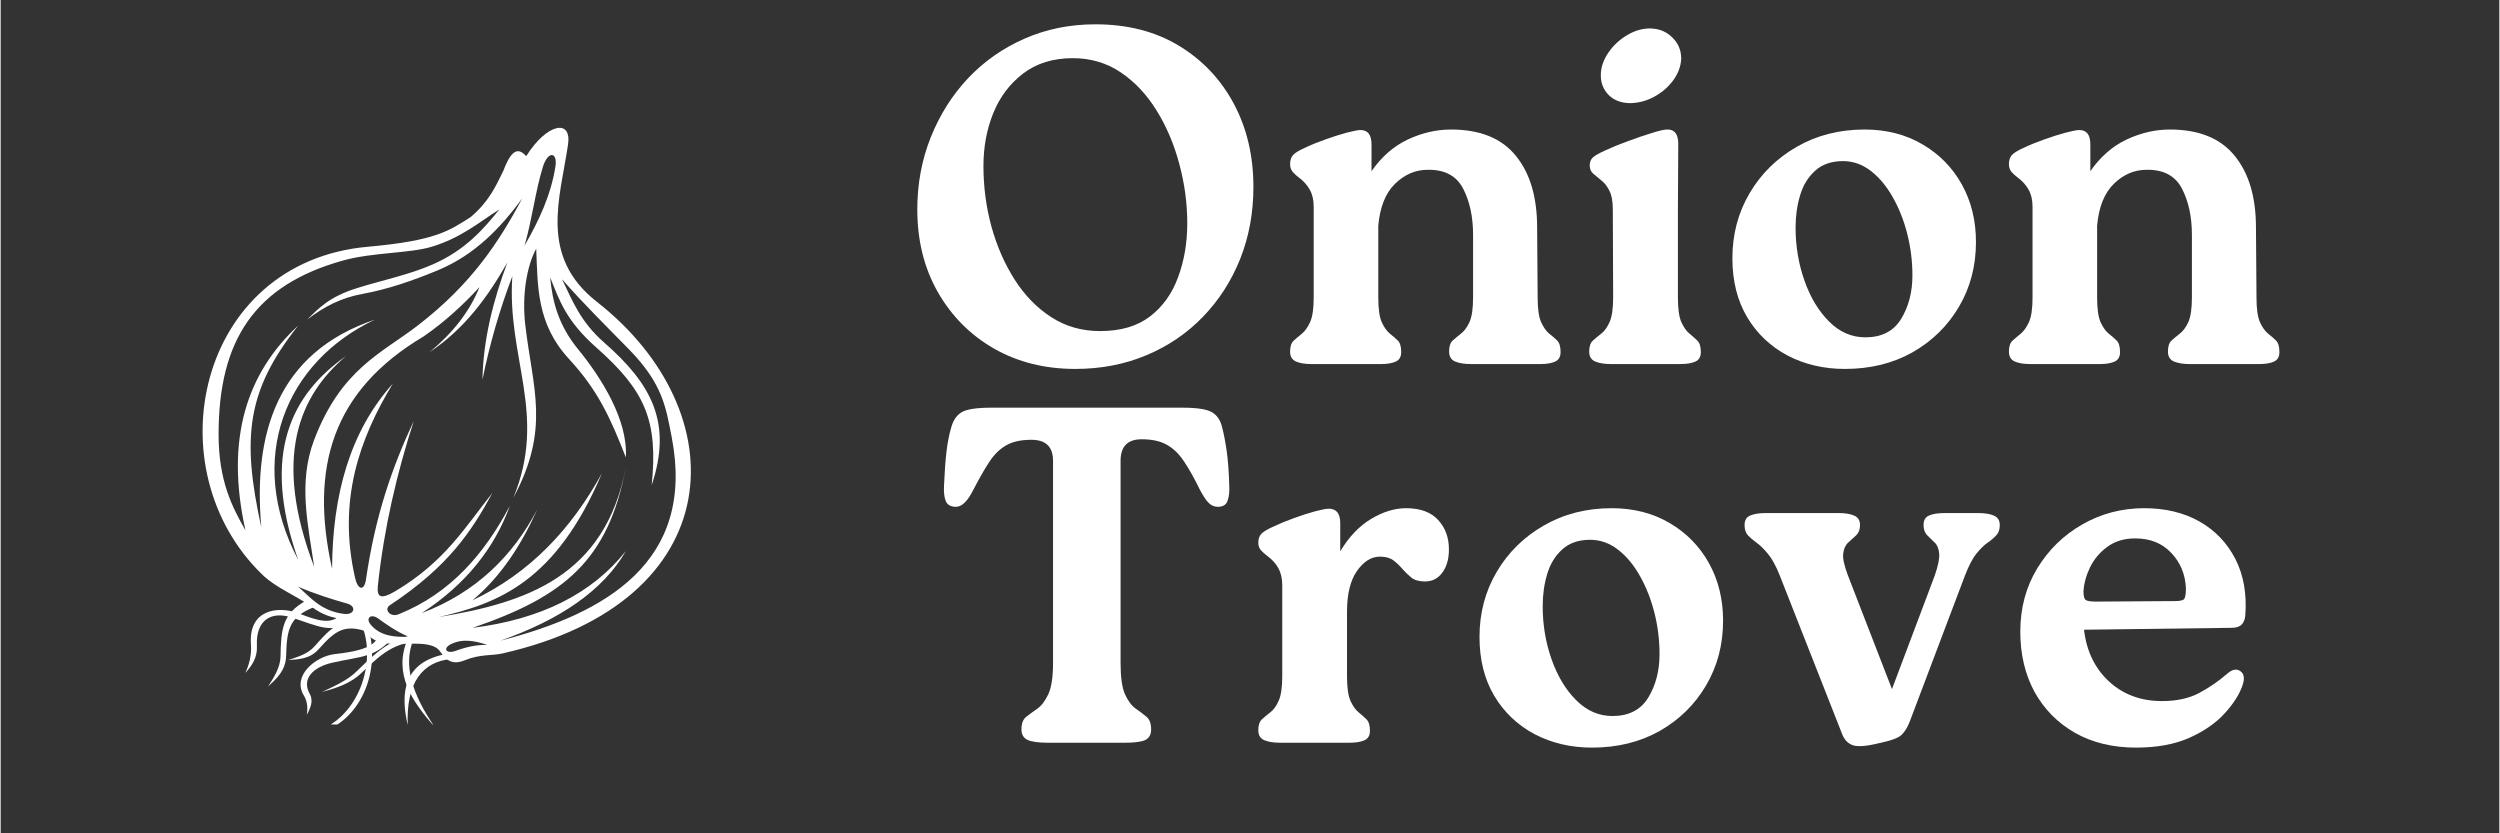 <svg xmlns="http://www.w3.org/2000/svg" xmlns:xlink="http://www.w3.org/1999/xlink" width="300" zoomAndPan="magnify" viewBox="0 0 224.88 75" height="100" preserveAspectRatio="xMidYMid meet" version="1.0"><rect x="0" y="0" width="224.88" height="75" fill="#333333" stroke="none"/><defs><g/><clipPath id="a7d6391f2b"><path d="M 36 57.191 L 39.578 57.191 L 39.578 65.199 L 36 65.199 Z M 36 57.191 " clip-rule="nonzero"/></clipPath><clipPath id="b03fae7fb7"><path d="M 28 56 L 34 56 L 34 65.199 L 28 65.199 Z M 28 56 " clip-rule="nonzero"/></clipPath><clipPath id="ac16c5c51f"><path d="M 36 58.789 L 41 58.789 L 41 65.199 L 36 65.199 Z M 36 58.789 " clip-rule="nonzero"/></clipPath></defs><path fill="#ffffff" d="M 46.945 17.859 C 44.887 21.676 42.477 25.492 37.535 29.297 C 34.309 31.785 30.645 33.195 28.215 39.582 C 26.742 43.461 27.68 47.277 28.215 51.012 C 24.449 41.152 26.887 35.582 31.082 32.047 C 26.203 35.469 23.395 40.816 26.781 50.395 C 21.98 41.262 25.68 32.535 33.684 28.766 C 24.844 31.742 22.707 39.094 23.461 47.469 C 21.664 39.332 22.168 35.125 26.781 29.297 C 22.176 33.559 20.188 39.457 22.031 47.73 C 20.863 45.672 19.621 43.34 19.613 39.137 C 19.598 30.559 22.918 25.648 30.816 23.445 C 33.457 22.707 36.793 22.812 38.793 22.207 C 41.441 21.402 43.039 20.023 44.883 18.84 C 43.488 20.59 41.82 22.516 38.879 23.801 C 36.699 24.75 34.34 25.219 32.07 25.93 C 29.57 26.711 28.621 27.742 27.586 28.766 C 29.141 27.555 30.754 26.781 32.516 26.461 C 34.855 26.039 37.129 25.242 39.328 24.332 C 42.766 22.906 45.031 20.434 46.945 17.859 Z M 47.301 14.051 C 46.707 13.426 46.074 13.156 45.238 15.379 C 44.559 16.766 43.938 18.16 42.285 19.547 C 40.383 20.746 39.211 21.66 33.051 22.207 C 17.68 23.57 13.699 42.215 23.555 51.723 C 24.836 52.961 26.605 53.586 28.035 54.648 C 29.004 55.367 29.836 55.586 30.723 55.711 C 31.734 55.852 32.34 56.309 32.781 56.863 C 33.883 58.219 35.324 57.906 36.816 57.926 C 37.766 57.938 39.074 57.875 39.59 58.688 C 40.191 59.621 40.871 59.793 41.746 59.434 C 43.152 58.855 44.219 59.027 45.152 58.812 C 65.766 54.141 66.32 37.086 53.664 27.168 C 48.406 23.051 50.355 17.855 51.066 12.988 C 51.402 10.676 49.156 11.094 47.301 14.051 Z M 48.781 15.074 C 49.234 13.555 50.137 13.637 49.93 14.98 C 49.535 17.512 48.449 19.871 47.148 22.098 C 47.832 19.754 48.094 17.355 48.781 15.074 Z M 26.773 52.805 C 27.84 53.715 28.777 54.973 30.863 55.246 C 31.863 55.383 32.039 54.566 31.207 54.328 C 29.773 53.922 28.254 53.441 26.773 52.805 Z M 33.293 56.203 C 32.809 55.602 33.352 55.203 33.988 55.672 C 34.711 56.191 35.562 56.816 36.73 57.312 C 35.543 57.344 34.176 57.289 33.293 56.203 Z M 40.477 58 C 41.617 57.406 42.785 57.715 43.797 58.039 C 42.848 58.027 41.953 58.207 40.941 58.578 C 40.105 58.883 39.777 58.371 40.477 58 Z M 29.828 51.191 C 27.793 42.09 29.852 35.152 38.074 30.273 C 40.016 28.93 41.629 27.426 43.09 25.844 C 42.215 28.035 40.684 29.973 38.609 31.691 C 41.789 29.566 43.852 26.699 45.602 23.625 C 44.332 27.035 43.434 30.523 43.359 34.172 C 44.016 30.953 44.914 27.848 46.051 24.863 C 45.539 32.246 49.234 37.301 46.137 44.809 C 49.5 38.566 47.875 34.969 47.211 29.211 C 46.906 26.562 47.352 23.934 48.199 22.383 C 48.344 25.695 48.199 29.117 51.152 32.309 C 53.766 35.133 54.902 37.668 56.266 41.172 C 56.469 37.781 54.039 33.965 51.961 31.422 C 50.223 29.293 49.66 27.199 49.453 24.957 C 50.266 26.98 50.871 28.859 53.578 31.246 C 58.012 35.164 59.18 37.844 58.594 43.66 C 60.461 38.051 58.605 34.582 54.289 30.805 C 52.195 28.969 51.465 27.086 50.527 25.133 C 52.289 27.168 54.645 29.496 56.531 31.422 C 59.613 34.562 59.875 36.715 60.387 39.312 C 62.59 50.598 54.402 55.234 44.969 57.664 C 50.355 55.773 54.227 53.137 56.266 49.594 C 53.215 53.434 48.617 55.742 42.465 56.508 C 50.734 53.684 54.691 50.426 56.266 42.059 C 54.395 51.891 47.281 54.246 39.418 55.535 C 44.75 54.32 49.98 52.367 54.113 42.59 C 51.348 47.625 47.617 51.598 42.465 54.027 C 45.074 51.844 46.867 49.008 48.285 45.871 C 46.059 50.082 42.754 53.336 37.891 55.18 C 41.895 52.578 44.457 49.301 45.832 45.516 C 43.578 49.77 40.539 53.391 35.805 55.289 C 35.07 55.59 34.457 54.848 35.023 54.473 C 40.371 50.941 42.422 47.73 44.258 44.363 C 41.84 47.383 39.992 50.566 35.477 53.23 C 34.188 53.984 33.84 53.746 33.949 52.699 C 34.508 47.488 35.645 42.648 37.176 37.895 C 35.293 41.941 33.738 46.246 32.875 52.168 C 32.719 53.211 32.145 53.129 31.891 51.984 C 30.328 45.09 32.246 39.551 35.293 34.527 C 31.441 38.824 29.859 44.527 29.828 51.191 Z M 29.828 51.191 " fill-opacity="1" fill-rule="evenodd"/><path fill="#ffffff" d="M 31.871 55.785 C 29.773 57.152 28.68 56.363 26.117 55.555 C 24.367 55.004 22.938 55.785 23.062 58.156 C 23.117 59.188 22.594 59.938 22.02 60.562 C 22.371 59.801 22.594 58.969 22.527 58 C 22.289 54.852 24.926 54.559 26.617 55.133 C 27.66 55.484 29.578 56.445 30.477 55.402 C 30.941 55.527 31.402 55.66 31.871 55.785 Z M 31.871 55.785 " fill-opacity="1" fill-rule="evenodd"/><path fill="#ffffff" d="M 35.164 57.516 C 33.637 59.199 32.426 59.062 29.871 59.637 C 28.129 60.027 27.047 61.086 27.824 62.461 C 28.16 63.055 27.891 63.723 27.547 64.336 C 27.648 63.734 27.621 63.141 27.285 62.594 C 26.199 60.793 28.371 59.07 30.051 58.871 C 31.254 58.73 33.645 58.453 33.906 57.328 C 34.363 57.207 34.707 57.633 35.164 57.516 Z M 35.164 57.516 " fill-opacity="1" fill-rule="evenodd"/><path fill="#ffffff" d="M 28.43 54.559 C 26.023 55.43 25.75 56.527 25.691 59.031 C 25.66 60.355 24.805 61.102 24.07 61.785 C 24.625 60.895 25.168 60.074 25.188 59.074 C 25.23 56.66 25.332 55.211 27.543 54.027 C 27.84 54.203 28.137 54.383 28.43 54.559 Z M 28.43 54.559 " fill-opacity="1" fill-rule="evenodd"/><path fill="#ffffff" d="M 33.145 56.902 C 30.965 56.121 30.133 56.723 28.621 58.426 C 27.828 59.32 26.793 59.344 25.887 59.402 C 26.793 59.102 27.648 58.852 28.254 58.164 C 29.695 56.516 30.613 55.57 32.844 56.027 C 32.945 56.316 33.043 56.609 33.145 56.902 Z M 33.145 56.902 " fill-opacity="1" fill-rule="evenodd"/><path fill="#ffffff" d="M 38.473 57.703 C 35.738 57.672 34.613 58.484 32.52 60.52 C 31.422 61.594 30.09 61.941 28.91 62.281 C 30.102 61.719 31.234 61.219 32.062 60.398 C 34.07 58.434 35.332 57.277 38.16 56.988 C 38.262 57.227 38.367 57.465 38.473 57.703 Z M 38.473 57.703 " fill-opacity="1" fill-rule="evenodd"/><g clip-path="url(#a7d6391f2b)"><path fill="#ffffff" d="M 36.582 57.621 C 35.352 60.68 37.012 63.117 39.086 65.461 C 36.961 62.406 36.254 59.793 37.117 57.656 C 36.938 57.645 36.754 57.633 36.582 57.621 Z M 36.582 57.621 " fill-opacity="1" fill-rule="evenodd"/></g><g clip-path="url(#b03fae7fb7)"><path fill="#ffffff" d="M 32.996 56.09 C 34.676 61.617 31.082 65.867 28.324 65.84 C 32.258 64.641 33.914 59.5 32.453 56.133 C 32.633 56.121 32.812 56.102 32.996 56.09 Z M 32.996 56.09 " fill-opacity="1" fill-rule="evenodd"/></g><g clip-path="url(#ac16c5c51f)"><path fill="#ffffff" d="M 40.184 58.844 C 36.305 59.531 35.93 62.254 36.637 65.266 C 36.48 61.469 37.941 59.531 40.57 59.312 C 40.441 59.156 40.309 59 40.184 58.844 Z M 40.184 58.844 " fill-opacity="1" fill-rule="evenodd"/></g><g fill="#ffffff" fill-opacity="1"><g transform="translate(80.778, 32.766)"><g><path d="M 15.938 0.438 C 13.207 0.438 10.77 -0.172 8.625 -1.391 C 6.488 -2.617 4.801 -4.316 3.562 -6.484 C 2.332 -8.648 1.719 -11.129 1.719 -13.922 C 1.719 -16.211 2.117 -18.367 2.922 -20.391 C 3.734 -22.422 4.852 -24.195 6.281 -25.719 C 7.719 -27.238 9.41 -28.426 11.359 -29.281 C 13.316 -30.145 15.445 -30.578 17.75 -30.578 C 20.645 -30.578 23.156 -29.93 25.281 -28.641 C 27.406 -27.348 29.051 -25.602 30.219 -23.406 C 31.383 -21.219 31.969 -18.727 31.969 -15.938 C 31.969 -13.613 31.57 -11.457 30.781 -9.469 C 29.988 -7.488 28.875 -5.754 27.438 -4.266 C 26 -2.773 24.301 -1.617 22.344 -0.797 C 20.395 0.023 18.258 0.438 15.938 0.438 Z M 18.172 -2.969 C 20.016 -2.969 21.508 -3.406 22.656 -4.281 C 23.801 -5.156 24.645 -6.332 25.188 -7.812 C 25.738 -9.289 26.016 -10.91 26.016 -12.672 C 26.016 -14.473 25.773 -16.254 25.297 -18.016 C 24.828 -19.785 24.145 -21.391 23.25 -22.828 C 22.363 -24.266 21.289 -25.406 20.031 -26.25 C 18.77 -27.102 17.332 -27.531 15.719 -27.531 C 13.938 -27.531 12.441 -27.066 11.234 -26.141 C 10.035 -25.223 9.141 -24.031 8.547 -22.562 C 7.961 -21.102 7.672 -19.523 7.672 -17.828 C 7.672 -15.961 7.91 -14.145 8.391 -12.375 C 8.879 -10.613 9.578 -9.02 10.484 -7.594 C 11.391 -6.176 12.488 -5.051 13.781 -4.219 C 15.07 -3.383 16.535 -2.969 18.172 -2.969 Z M 18.172 -2.969 "/></g></g></g><g fill="#ffffff" fill-opacity="1"><g transform="translate(114.548, 32.766)"><g><path d="M 23.734 -12.281 L 23.781 -5.984 C 23.781 -4.984 23.883 -4.242 24.094 -3.766 C 24.312 -3.297 24.555 -2.953 24.828 -2.734 C 25.109 -2.516 25.348 -2.305 25.547 -2.109 C 25.742 -1.91 25.844 -1.566 25.844 -1.078 C 25.844 -0.648 25.676 -0.363 25.344 -0.219 C 25.02 -0.07 24.57 0 24 0 L 17.797 0 C 17.191 0 16.707 -0.078 16.344 -0.234 C 15.988 -0.391 15.812 -0.688 15.812 -1.125 C 15.812 -1.582 15.914 -1.91 16.125 -2.109 C 16.344 -2.305 16.594 -2.516 16.875 -2.734 C 17.164 -2.953 17.422 -3.297 17.641 -3.766 C 17.859 -4.242 17.969 -4.984 17.969 -5.984 L 17.969 -11.625 C 17.969 -13.27 17.664 -14.664 17.062 -15.812 C 16.457 -16.957 15.395 -17.516 13.875 -17.484 C 12.781 -17.484 11.801 -17.062 10.938 -16.219 C 10.082 -15.375 9.582 -14.117 9.438 -12.453 L 9.438 -5.984 C 9.438 -4.984 9.539 -4.242 9.75 -3.766 C 9.969 -3.297 10.211 -2.953 10.484 -2.734 C 10.766 -2.516 11.004 -2.305 11.203 -2.109 C 11.398 -1.91 11.5 -1.566 11.5 -1.078 C 11.5 -0.648 11.332 -0.363 11 -0.219 C 10.676 -0.07 10.227 0 9.656 0 L 3.453 0 C 2.848 0 2.367 -0.078 2.016 -0.234 C 1.672 -0.391 1.5 -0.688 1.5 -1.125 C 1.5 -1.582 1.609 -1.91 1.828 -2.109 C 2.047 -2.305 2.289 -2.516 2.562 -2.734 C 2.832 -2.953 3.078 -3.297 3.297 -3.766 C 3.516 -4.242 3.625 -4.984 3.625 -5.984 L 3.625 -14.172 C 3.625 -14.773 3.504 -15.285 3.266 -15.703 C 3.035 -16.117 2.707 -16.484 2.281 -16.797 C 2.082 -16.941 1.898 -17.109 1.734 -17.297 C 1.578 -17.484 1.5 -17.719 1.5 -18 C 1.5 -18.352 1.594 -18.629 1.781 -18.828 C 1.969 -19.023 2.32 -19.238 2.844 -19.469 C 3.383 -19.727 4 -19.977 4.688 -20.219 C 5.383 -20.469 6.023 -20.672 6.609 -20.828 C 7.203 -20.984 7.613 -21.062 7.844 -21.062 C 8.5 -21.062 8.828 -20.629 8.828 -19.766 L 8.828 -17.359 C 9.723 -18.648 10.805 -19.598 12.078 -20.203 C 13.359 -20.805 14.66 -21.109 15.984 -21.109 C 18.598 -21.109 20.539 -20.32 21.812 -18.75 C 23.094 -17.188 23.734 -15.031 23.734 -12.281 Z M 23.734 -12.281 "/></g></g></g><g fill="#ffffff" fill-opacity="1"><g transform="translate(141.468, 32.766)"><g><path d="M 5.125 -23.484 C 4.32 -23.504 3.68 -23.766 3.203 -24.266 C 2.734 -24.773 2.516 -25.391 2.547 -26.109 C 2.566 -26.766 2.801 -27.414 3.25 -28.062 C 3.695 -28.707 4.266 -29.227 4.953 -29.625 C 5.641 -30.031 6.344 -30.223 7.062 -30.203 C 7.844 -30.172 8.488 -29.895 9 -29.375 C 9.52 -28.863 9.781 -28.234 9.781 -27.484 C 9.75 -26.797 9.504 -26.141 9.047 -25.516 C 8.586 -24.898 8.004 -24.406 7.297 -24.031 C 6.598 -23.664 5.875 -23.484 5.125 -23.484 Z M 3.656 -5.984 L 3.625 -13.922 C 3.625 -14.66 3.52 -15.223 3.312 -15.609 C 3.113 -16.004 2.879 -16.305 2.609 -16.516 C 2.336 -16.734 2.094 -16.938 1.875 -17.125 C 1.656 -17.312 1.547 -17.562 1.547 -17.875 C 1.547 -18.188 1.645 -18.43 1.844 -18.609 C 2.051 -18.785 2.41 -18.988 2.922 -19.219 C 3.523 -19.5 4.211 -19.781 4.984 -20.062 C 5.766 -20.352 6.484 -20.598 7.141 -20.797 C 7.805 -21.004 8.254 -21.109 8.484 -21.109 C 9.172 -21.141 9.516 -20.707 9.516 -19.812 L 9.484 -13.922 L 9.484 -5.984 C 9.484 -4.984 9.586 -4.242 9.797 -3.766 C 10.016 -3.297 10.258 -2.953 10.531 -2.734 C 10.801 -2.516 11.035 -2.305 11.234 -2.109 C 11.441 -1.91 11.547 -1.566 11.547 -1.078 C 11.547 -0.648 11.379 -0.363 11.047 -0.219 C 10.711 -0.07 10.25 0 9.656 0 L 3.484 0 C 2.879 0 2.395 -0.078 2.031 -0.234 C 1.676 -0.391 1.5 -0.688 1.5 -1.125 C 1.5 -1.582 1.609 -1.91 1.828 -2.109 C 2.047 -2.305 2.297 -2.516 2.578 -2.734 C 2.867 -2.953 3.117 -3.297 3.328 -3.766 C 3.547 -4.242 3.656 -4.984 3.656 -5.984 Z M 3.656 -5.984 "/></g></g></g><g fill="#ffffff" fill-opacity="1"><g transform="translate(154.433, 32.766)"><g><path d="M 11.547 0.438 C 9.648 0.438 7.93 0.035 6.391 -0.766 C 4.859 -1.578 3.645 -2.727 2.75 -4.219 C 1.863 -5.719 1.422 -7.484 1.422 -9.516 C 1.422 -11.672 1.938 -13.625 2.969 -15.375 C 4 -17.125 5.41 -18.516 7.203 -19.547 C 9.004 -20.586 11.039 -21.109 13.312 -21.109 C 15.289 -21.109 17.035 -20.66 18.547 -19.766 C 20.055 -18.879 21.234 -17.676 22.078 -16.156 C 22.922 -14.633 23.344 -12.91 23.344 -10.984 C 23.344 -8.828 22.832 -6.883 21.812 -5.156 C 20.801 -3.438 19.41 -2.07 17.641 -1.062 C 15.867 -0.062 13.836 0.438 11.547 0.438 Z M 13.391 -2.406 C 14.859 -2.406 15.93 -2.957 16.609 -4.062 C 17.285 -5.176 17.625 -6.477 17.625 -7.969 C 17.625 -9.227 17.473 -10.461 17.172 -11.672 C 16.867 -12.879 16.438 -13.984 15.875 -14.984 C 15.312 -15.992 14.648 -16.789 13.891 -17.375 C 13.129 -17.969 12.289 -18.266 11.375 -18.266 C 10.344 -18.266 9.508 -17.977 8.875 -17.406 C 8.238 -16.832 7.785 -16.094 7.516 -15.188 C 7.242 -14.281 7.109 -13.312 7.109 -12.281 C 7.109 -10.613 7.375 -9.023 7.906 -7.516 C 8.438 -6.004 9.176 -4.773 10.125 -3.828 C 11.07 -2.879 12.16 -2.406 13.391 -2.406 Z M 13.391 -2.406 "/></g></g></g><g fill="#ffffff" fill-opacity="1"><g transform="translate(179.243, 32.766)"><g><path d="M 23.734 -12.281 L 23.781 -5.984 C 23.781 -4.984 23.883 -4.242 24.094 -3.766 C 24.312 -3.297 24.555 -2.953 24.828 -2.734 C 25.109 -2.516 25.348 -2.305 25.547 -2.109 C 25.742 -1.91 25.844 -1.566 25.844 -1.078 C 25.844 -0.648 25.676 -0.363 25.344 -0.219 C 25.02 -0.07 24.57 0 24 0 L 17.797 0 C 17.191 0 16.707 -0.078 16.344 -0.234 C 15.988 -0.391 15.812 -0.688 15.812 -1.125 C 15.812 -1.582 15.914 -1.91 16.125 -2.109 C 16.344 -2.305 16.594 -2.516 16.875 -2.734 C 17.164 -2.953 17.422 -3.297 17.641 -3.766 C 17.859 -4.242 17.969 -4.984 17.969 -5.984 L 17.969 -11.625 C 17.969 -13.27 17.664 -14.664 17.062 -15.812 C 16.457 -16.957 15.395 -17.516 13.875 -17.484 C 12.781 -17.484 11.801 -17.062 10.938 -16.219 C 10.082 -15.375 9.582 -14.117 9.438 -12.453 L 9.438 -5.984 C 9.438 -4.984 9.539 -4.242 9.75 -3.766 C 9.969 -3.297 10.211 -2.953 10.484 -2.734 C 10.766 -2.516 11.004 -2.305 11.203 -2.109 C 11.398 -1.91 11.5 -1.566 11.5 -1.078 C 11.5 -0.648 11.332 -0.363 11 -0.219 C 10.676 -0.07 10.227 0 9.656 0 L 3.453 0 C 2.848 0 2.367 -0.078 2.016 -0.234 C 1.672 -0.391 1.5 -0.688 1.5 -1.125 C 1.5 -1.582 1.609 -1.91 1.828 -2.109 C 2.047 -2.305 2.289 -2.516 2.562 -2.734 C 2.832 -2.953 3.078 -3.297 3.297 -3.766 C 3.516 -4.242 3.625 -4.984 3.625 -5.984 L 3.625 -14.172 C 3.625 -14.773 3.504 -15.285 3.266 -15.703 C 3.035 -16.117 2.707 -16.484 2.281 -16.797 C 2.082 -16.941 1.898 -17.109 1.734 -17.297 C 1.578 -17.484 1.5 -17.719 1.5 -18 C 1.5 -18.352 1.594 -18.629 1.781 -18.828 C 1.969 -19.023 2.32 -19.238 2.844 -19.469 C 3.383 -19.727 4 -19.977 4.688 -20.219 C 5.383 -20.469 6.023 -20.672 6.609 -20.828 C 7.203 -20.984 7.613 -21.062 7.844 -21.062 C 8.5 -21.062 8.828 -20.629 8.828 -19.766 L 8.828 -17.359 C 9.723 -18.648 10.805 -19.598 12.078 -20.203 C 13.359 -20.805 14.66 -21.109 15.984 -21.109 C 18.598 -21.109 20.539 -20.32 21.812 -18.75 C 23.094 -17.188 23.734 -15.031 23.734 -12.281 Z M 23.734 -12.281 "/></g></g></g><g fill="#ffffff" fill-opacity="1"><g transform="translate(83.776, 66.847)"><g><path d="M 17.016 -25.375 L 17.016 -7.188 C 17.016 -5.895 17.148 -4.945 17.422 -4.344 C 17.691 -3.75 18.016 -3.32 18.391 -3.062 C 18.766 -2.801 19.086 -2.555 19.359 -2.328 C 19.629 -2.098 19.766 -1.723 19.766 -1.203 C 19.766 -0.742 19.594 -0.426 19.25 -0.25 C 18.906 -0.082 18.273 0 17.359 0 L 10.516 0 C 9.648 0 9.031 -0.082 8.656 -0.25 C 8.281 -0.426 8.094 -0.742 8.094 -1.203 C 8.094 -1.723 8.234 -2.098 8.516 -2.328 C 8.805 -2.555 9.141 -2.801 9.516 -3.062 C 9.891 -3.32 10.219 -3.75 10.5 -4.344 C 10.789 -4.945 10.938 -5.895 10.938 -7.188 L 10.938 -25.375 C 10.938 -26.633 10.289 -27.266 9 -27.266 C 8.051 -27.266 7.289 -27.098 6.719 -26.766 C 6.145 -26.441 5.641 -25.945 5.203 -25.281 C 4.773 -24.625 4.305 -23.805 3.797 -22.828 C 3.273 -21.766 2.742 -21.234 2.203 -21.234 C 1.734 -21.234 1.426 -21.406 1.281 -21.75 C 1.145 -22.094 1.094 -22.555 1.125 -23.141 C 1.176 -24.316 1.25 -25.328 1.344 -26.172 C 1.445 -27.016 1.586 -27.738 1.766 -28.344 C 1.941 -29.008 2.258 -29.477 2.719 -29.75 C 3.176 -30.02 4.066 -30.156 5.391 -30.156 L 22.578 -30.156 C 23.891 -30.156 24.773 -30.02 25.234 -29.75 C 25.703 -29.477 26.008 -29.023 26.156 -28.391 C 26.32 -27.754 26.461 -27.016 26.578 -26.172 C 26.691 -25.328 26.766 -24.316 26.797 -23.141 C 26.828 -22.586 26.773 -22.129 26.641 -21.766 C 26.516 -21.41 26.223 -21.234 25.766 -21.234 C 25.441 -21.234 25.156 -21.363 24.906 -21.625 C 24.664 -21.883 24.406 -22.285 24.125 -22.828 C 23.633 -23.836 23.164 -24.672 22.719 -25.328 C 22.281 -25.992 21.77 -26.488 21.188 -26.812 C 20.613 -27.145 19.852 -27.312 18.906 -27.312 C 17.645 -27.312 17.016 -26.664 17.016 -25.375 Z M 17.016 -25.375 "/></g></g></g><g fill="#ffffff" fill-opacity="1"><g transform="translate(111.687, 66.847)"><g><path d="M 14.812 -21.109 C 16.082 -21.109 17.039 -20.754 17.688 -20.047 C 18.332 -19.348 18.656 -18.469 18.656 -17.406 C 18.656 -16.539 18.457 -15.844 18.062 -15.312 C 17.676 -14.781 17.156 -14.516 16.5 -14.516 C 15.977 -14.516 15.57 -14.629 15.281 -14.859 C 15 -15.086 14.734 -15.344 14.484 -15.625 C 14.242 -15.914 13.973 -16.176 13.672 -16.406 C 13.367 -16.633 12.961 -16.75 12.453 -16.75 C 11.672 -16.75 10.977 -16.316 10.375 -15.453 C 9.781 -14.598 9.484 -13.379 9.484 -11.797 L 9.484 -5.984 C 9.484 -4.984 9.586 -4.242 9.797 -3.766 C 10.016 -3.297 10.258 -2.953 10.531 -2.734 C 10.801 -2.516 11.035 -2.305 11.234 -2.109 C 11.441 -1.91 11.547 -1.566 11.547 -1.078 C 11.547 -0.648 11.379 -0.363 11.047 -0.219 C 10.711 -0.07 10.25 0 9.656 0 L 3.484 0 C 2.879 0 2.395 -0.078 2.031 -0.234 C 1.676 -0.391 1.5 -0.688 1.5 -1.125 C 1.5 -1.582 1.609 -1.91 1.828 -2.109 C 2.047 -2.305 2.297 -2.516 2.578 -2.734 C 2.867 -2.953 3.117 -3.297 3.328 -3.766 C 3.547 -4.242 3.656 -4.984 3.656 -5.984 L 3.656 -14.172 C 3.656 -14.773 3.539 -15.285 3.312 -15.703 C 3.082 -16.117 2.754 -16.484 2.328 -16.797 C 2.129 -16.941 1.941 -17.109 1.766 -17.297 C 1.586 -17.484 1.5 -17.719 1.5 -18 C 1.5 -18.352 1.598 -18.629 1.797 -18.828 C 2.004 -19.023 2.367 -19.238 2.891 -19.469 C 3.43 -19.727 4.039 -19.977 4.719 -20.219 C 5.395 -20.469 6.023 -20.672 6.609 -20.828 C 7.203 -20.984 7.613 -21.062 7.844 -21.062 C 8.531 -21.062 8.875 -20.629 8.875 -19.766 L 8.875 -17.234 C 9.676 -18.555 10.609 -19.531 11.672 -20.156 C 12.734 -20.789 13.781 -21.109 14.812 -21.109 Z M 14.812 -21.109 "/></g></g></g><g fill="#ffffff" fill-opacity="1"><g transform="translate(131.673, 66.847)"><g><path d="M 11.547 0.438 C 9.648 0.438 7.93 0.035 6.391 -0.766 C 4.859 -1.578 3.645 -2.727 2.75 -4.219 C 1.863 -5.719 1.422 -7.484 1.422 -9.516 C 1.422 -11.672 1.938 -13.625 2.969 -15.375 C 4 -17.125 5.41 -18.516 7.203 -19.547 C 9.004 -20.586 11.039 -21.109 13.312 -21.109 C 15.289 -21.109 17.035 -20.66 18.547 -19.766 C 20.055 -18.879 21.234 -17.676 22.078 -16.156 C 22.922 -14.633 23.344 -12.91 23.344 -10.984 C 23.344 -8.828 22.832 -6.883 21.812 -5.156 C 20.801 -3.438 19.41 -2.07 17.641 -1.062 C 15.867 -0.062 13.836 0.438 11.547 0.438 Z M 13.391 -2.406 C 14.859 -2.406 15.93 -2.957 16.609 -4.062 C 17.285 -5.176 17.625 -6.477 17.625 -7.969 C 17.625 -9.227 17.473 -10.461 17.172 -11.672 C 16.867 -12.879 16.438 -13.984 15.875 -14.984 C 15.312 -15.992 14.648 -16.789 13.891 -17.375 C 13.129 -17.969 12.289 -18.266 11.375 -18.266 C 10.344 -18.266 9.508 -17.977 8.875 -17.406 C 8.238 -16.832 7.785 -16.094 7.516 -15.188 C 7.242 -14.281 7.109 -13.312 7.109 -12.281 C 7.109 -10.613 7.375 -9.023 7.906 -7.516 C 8.438 -6.004 9.176 -4.773 10.125 -3.828 C 11.07 -2.879 12.16 -2.406 13.391 -2.406 Z M 13.391 -2.406 "/></g></g></g><g fill="#ffffff" fill-opacity="1"><g transform="translate(156.483, 66.847)"><g><path d="M 18.484 -20.672 L 21.453 -20.672 C 22.086 -20.672 22.578 -20.594 22.922 -20.438 C 23.266 -20.281 23.438 -20 23.438 -19.594 C 23.438 -19.195 23.332 -18.891 23.125 -18.672 C 22.926 -18.453 22.672 -18.234 22.359 -18.016 C 22.047 -17.805 21.707 -17.477 21.344 -17.031 C 20.988 -16.594 20.641 -15.926 20.297 -15.031 L 15.328 -1.891 C 15.129 -1.379 14.883 -0.984 14.594 -0.703 C 14.312 -0.43 13.625 -0.18 12.531 0.047 C 11.383 0.328 10.594 0.379 10.156 0.203 C 9.727 0.035 9.414 -0.316 9.219 -0.859 L 3.625 -15.078 C 3.281 -15.941 2.922 -16.594 2.547 -17.031 C 2.172 -17.477 1.832 -17.805 1.531 -18.016 C 1.227 -18.234 0.973 -18.453 0.766 -18.672 C 0.566 -18.891 0.469 -19.195 0.469 -19.594 C 0.469 -20.031 0.641 -20.316 0.984 -20.453 C 1.328 -20.598 1.789 -20.672 2.375 -20.672 L 8.922 -20.672 C 9.523 -20.672 10 -20.594 10.344 -20.438 C 10.688 -20.281 10.859 -20 10.859 -19.594 C 10.859 -19.195 10.742 -18.891 10.516 -18.672 C 10.285 -18.453 10.047 -18.234 9.797 -18.016 C 9.555 -17.805 9.406 -17.477 9.344 -17.031 C 9.289 -16.594 9.438 -15.926 9.781 -15.031 L 13.734 -4.828 L 17.578 -15.031 C 17.891 -15.926 18.023 -16.594 17.984 -17.031 C 17.941 -17.477 17.805 -17.805 17.578 -18.016 C 17.348 -18.234 17.125 -18.453 16.906 -18.672 C 16.688 -18.891 16.578 -19.195 16.578 -19.594 C 16.578 -20.031 16.742 -20.316 17.078 -20.453 C 17.41 -20.598 17.879 -20.672 18.484 -20.672 Z M 18.484 -20.672 "/></g></g></g><g fill="#ffffff" fill-opacity="1"><g transform="translate(180.345, 66.847)"><g><path d="M 21.672 -11.453 C 21.609 -10.711 21.207 -10.344 20.469 -10.344 L 7.156 -10.172 C 7.383 -8.242 8.133 -6.691 9.406 -5.516 C 10.688 -4.336 12.273 -3.75 14.172 -3.75 C 15.492 -3.75 16.613 -3.992 17.531 -4.484 C 18.445 -4.973 19.281 -5.547 20.031 -6.203 C 20.488 -6.609 20.891 -6.688 21.234 -6.438 C 21.578 -6.195 21.633 -5.758 21.406 -5.125 C 21.125 -4.32 20.586 -3.488 19.797 -2.625 C 19.004 -1.758 17.945 -1.031 16.625 -0.438 C 15.301 0.145 13.707 0.438 11.844 0.438 C 9.75 0.438 7.914 -0.004 6.344 -0.891 C 4.781 -1.785 3.566 -3.016 2.703 -4.578 C 1.848 -6.148 1.422 -7.957 1.422 -10 C 1.422 -12.125 1.93 -14.023 2.953 -15.703 C 3.973 -17.379 5.328 -18.695 7.016 -19.656 C 8.711 -20.625 10.566 -21.109 12.578 -21.109 C 14.473 -21.109 16.125 -20.711 17.531 -19.922 C 18.938 -19.129 20.016 -18.008 20.766 -16.562 C 21.516 -15.113 21.816 -13.41 21.672 -11.453 Z M 8.234 -12.703 L 15.328 -12.75 C 15.797 -12.75 16.078 -12.812 16.172 -12.938 C 16.273 -13.07 16.328 -13.398 16.328 -13.922 C 16.266 -15.18 15.82 -16.238 15 -17.094 C 14.188 -17.957 13.109 -18.391 11.766 -18.391 C 10.785 -18.391 9.953 -18.141 9.266 -17.641 C 8.578 -17.141 8.051 -16.516 7.688 -15.766 C 7.332 -15.016 7.141 -14.297 7.109 -13.609 C 7.109 -13.211 7.172 -12.961 7.297 -12.859 C 7.43 -12.754 7.742 -12.703 8.234 -12.703 Z M 8.234 -12.703 "/></g></g></g></svg>